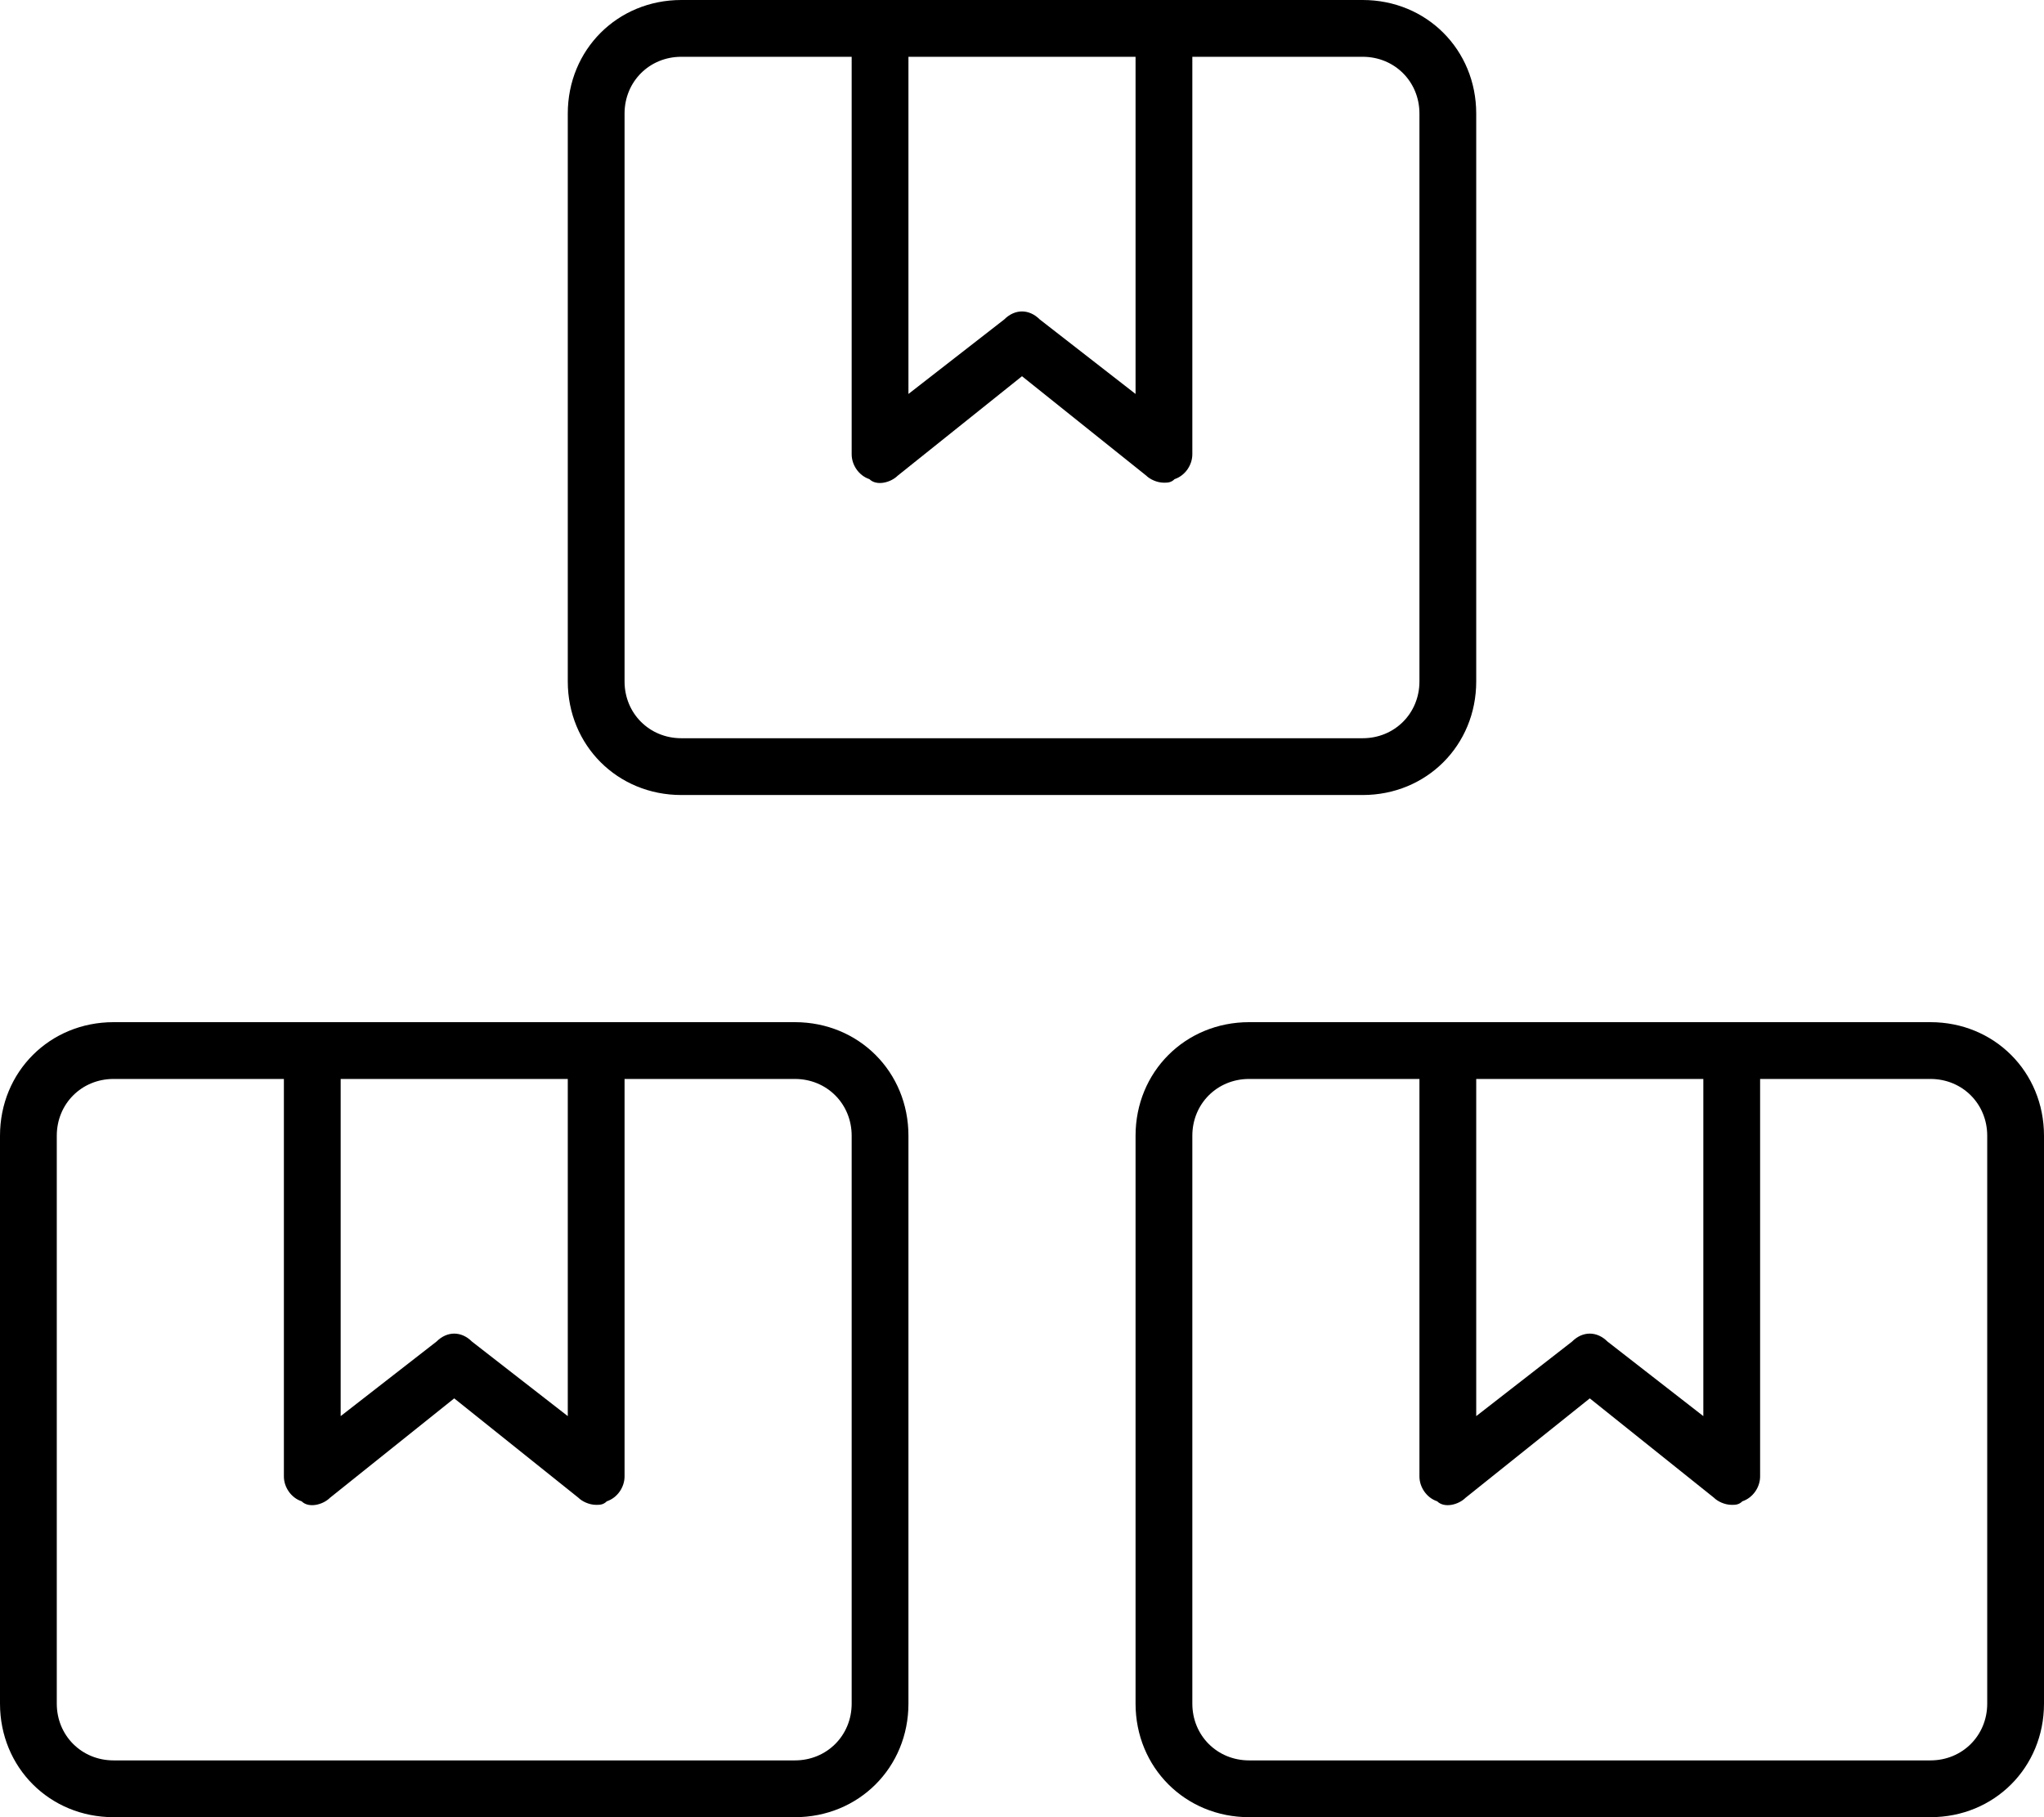 <svg xmlns="http://www.w3.org/2000/svg" viewBox="0 0 576 512"><!-- Font Awesome Pro 6.0.0-alpha1 by @fontawesome - https://fontawesome.com License - https://fontawesome.com/license (Commercial License) --><path d="M224 288H32C14 288 0 302 0 320V480C0 498 14 512 32 512H224C242 512 256 498 256 480V320C256 302 242 288 224 288ZM96 304H160V399L133 378C130 375 126 375 123 378L96 399V304ZM240 480C240 489 233 496 224 496H32C23 496 16 489 16 480V320C16 311 23 304 32 304H80V416C80 419 82 422 85 423C87 425 91 424 93 422L128 394L163 422C164 423 166 424 168 424C169 424 170 424 171 423C174 422 176 419 176 416V304H224C233 304 240 311 240 320V480ZM544 288H352C334 288 320 302 320 320V480C320 498 334 512 352 512H544C562 512 576 498 576 480V320C576 302 562 288 544 288ZM416 304H480V399L453 378C450 375 446 375 443 378L416 399V304ZM560 480C560 489 553 496 544 496H352C343 496 336 489 336 480V320C336 311 343 304 352 304H400V416C400 419 402 422 405 423C407 425 411 424 413 422L448 394L483 422C484 423 486 424 488 424C489 424 490 424 491 423C494 422 496 419 496 416V304H544C553 304 560 311 560 320V480ZM192 224H384C402 224 416 210 416 192V32C416 14 402 0 384 0H192C174 0 160 14 160 32V192C160 210 174 224 192 224ZM256 16H320V111L293 90C290 87 286 87 283 90L256 111V16ZM176 32C176 23 183 16 192 16H240V128C240 131 242 134 245 135C247 137 251 136 253 134L288 106L323 134C324 135 326 136 328 136C329 136 330 136 331 135C334 134 336 131 336 128V16H384C393 16 400 23 400 32V192C400 201 393 208 384 208H192C183 208 176 201 176 192V32Z"/></svg>